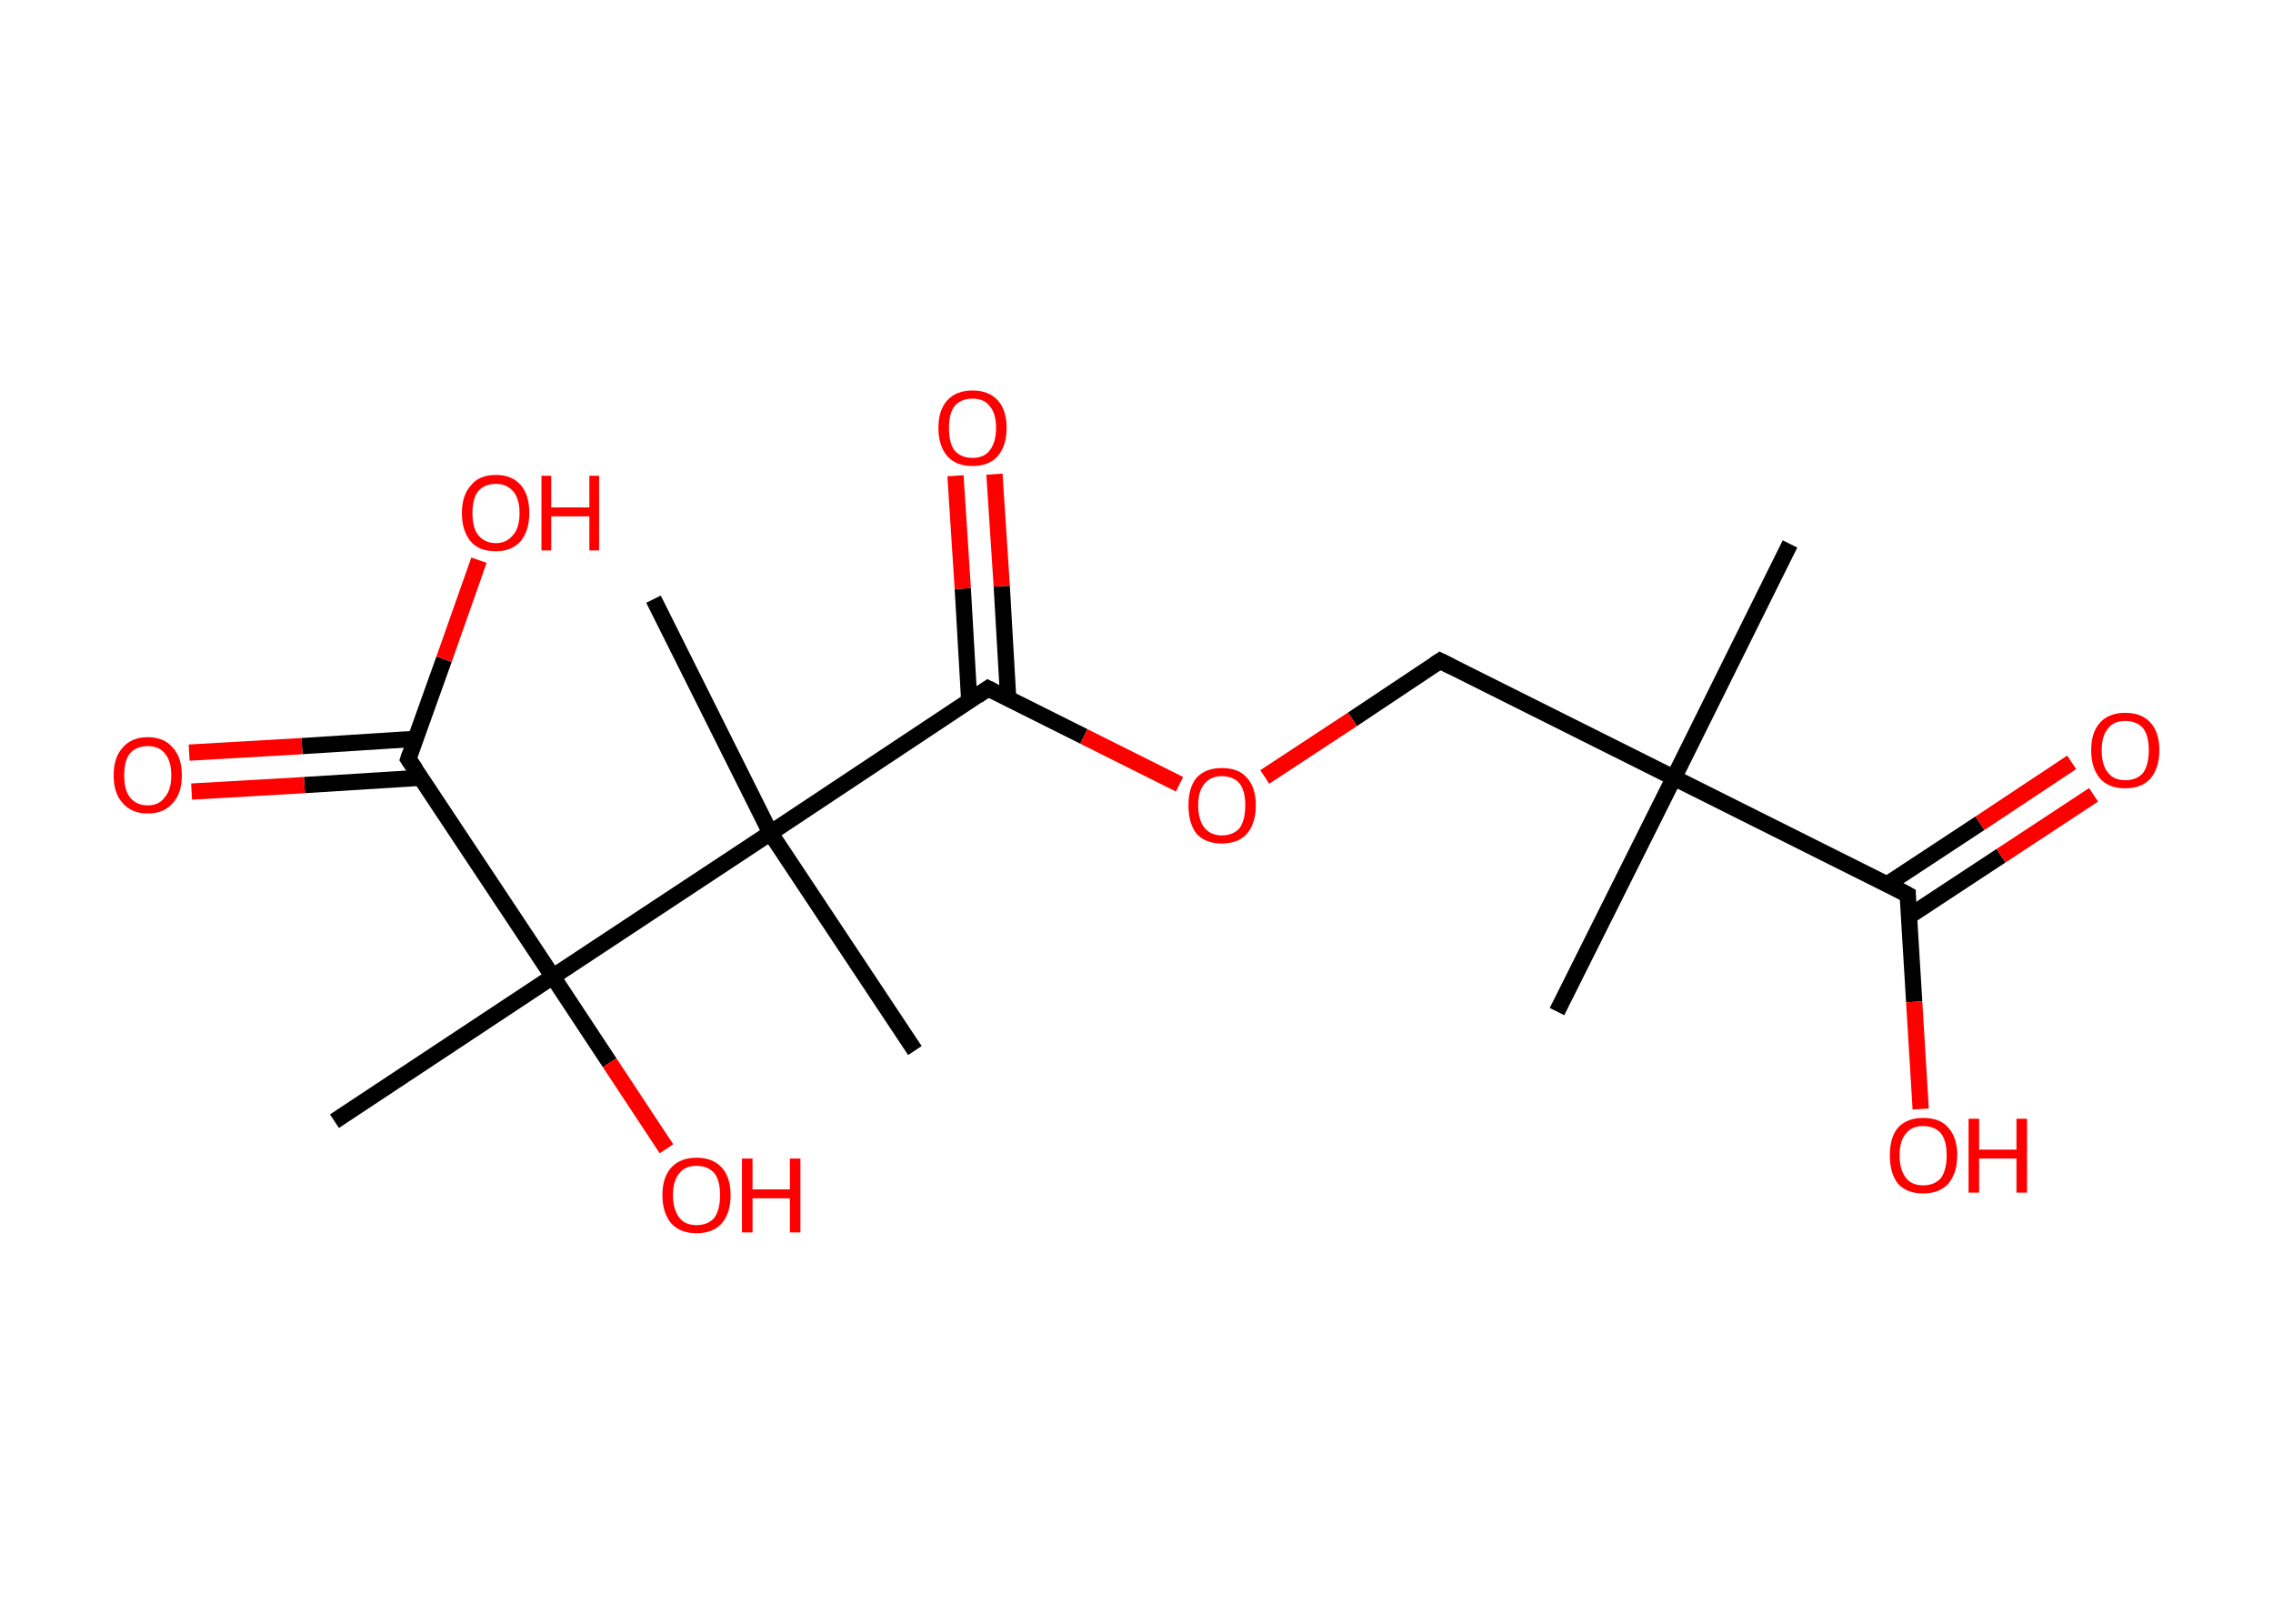 <?xml version='1.0' encoding='ASCII' standalone='yes'?>
<svg xmlns="http://www.w3.org/2000/svg" xmlns:rdkit="http://www.rdkit.org/xml" xmlns:xlink="http://www.w3.org/1999/xlink" version="1.1" baseProfile="full" xml:space="preserve" width="280px" height="200px" viewBox="0 0 280 200">
<!-- END OF HEADER -->
<rect style="opacity:1.0;fill:#FFFFFF;stroke:none" width="280.0" height="200.0" x="0.0" y="0.0"> </rect>
<path class="bond-0 atom-0 atom-1" d="M 220.5,67.0 L 206.2,95.8" style="fill:none;fill-rule:evenodd;stroke:#000000;stroke-width:2.0px;stroke-linecap:butt;stroke-linejoin:miter;stroke-opacity:1"/>
<path class="bond-1 atom-1 atom-2" d="M 206.2,95.8 L 191.8,124.6" style="fill:none;fill-rule:evenodd;stroke:#000000;stroke-width:2.0px;stroke-linecap:butt;stroke-linejoin:miter;stroke-opacity:1"/>
<path class="bond-2 atom-1 atom-3" d="M 206.2,95.8 L 177.4,81.4" style="fill:none;fill-rule:evenodd;stroke:#000000;stroke-width:2.0px;stroke-linecap:butt;stroke-linejoin:miter;stroke-opacity:1"/>
<path class="bond-3 atom-3 atom-4" d="M 177.4,81.4 L 166.6,88.6" style="fill:none;fill-rule:evenodd;stroke:#000000;stroke-width:2.0px;stroke-linecap:butt;stroke-linejoin:miter;stroke-opacity:1"/>
<path class="bond-3 atom-3 atom-4" d="M 166.6,88.6 L 155.8,95.7" style="fill:none;fill-rule:evenodd;stroke:#FF0000;stroke-width:2.0px;stroke-linecap:butt;stroke-linejoin:miter;stroke-opacity:1"/>
<path class="bond-4 atom-4 atom-5" d="M 145.3,96.6 L 133.5,90.7" style="fill:none;fill-rule:evenodd;stroke:#FF0000;stroke-width:2.0px;stroke-linecap:butt;stroke-linejoin:miter;stroke-opacity:1"/>
<path class="bond-4 atom-4 atom-5" d="M 133.5,90.7 L 121.7,84.8" style="fill:none;fill-rule:evenodd;stroke:#000000;stroke-width:2.0px;stroke-linecap:butt;stroke-linejoin:miter;stroke-opacity:1"/>
<path class="bond-5 atom-5 atom-6" d="M 124.2,86.1 L 123.4,72.2" style="fill:none;fill-rule:evenodd;stroke:#000000;stroke-width:2.0px;stroke-linecap:butt;stroke-linejoin:miter;stroke-opacity:1"/>
<path class="bond-5 atom-5 atom-6" d="M 123.4,72.2 L 122.5,58.4" style="fill:none;fill-rule:evenodd;stroke:#FF0000;stroke-width:2.0px;stroke-linecap:butt;stroke-linejoin:miter;stroke-opacity:1"/>
<path class="bond-5 atom-5 atom-6" d="M 119.4,86.4 L 118.6,72.5" style="fill:none;fill-rule:evenodd;stroke:#000000;stroke-width:2.0px;stroke-linecap:butt;stroke-linejoin:miter;stroke-opacity:1"/>
<path class="bond-5 atom-5 atom-6" d="M 118.6,72.5 L 117.7,58.6" style="fill:none;fill-rule:evenodd;stroke:#FF0000;stroke-width:2.0px;stroke-linecap:butt;stroke-linejoin:miter;stroke-opacity:1"/>
<path class="bond-6 atom-5 atom-7" d="M 121.7,84.8 L 94.9,102.6" style="fill:none;fill-rule:evenodd;stroke:#000000;stroke-width:2.0px;stroke-linecap:butt;stroke-linejoin:miter;stroke-opacity:1"/>
<path class="bond-7 atom-7 atom-8" d="M 94.9,102.6 L 80.5,73.8" style="fill:none;fill-rule:evenodd;stroke:#000000;stroke-width:2.0px;stroke-linecap:butt;stroke-linejoin:miter;stroke-opacity:1"/>
<path class="bond-8 atom-7 atom-9" d="M 94.9,102.6 L 112.7,129.4" style="fill:none;fill-rule:evenodd;stroke:#000000;stroke-width:2.0px;stroke-linecap:butt;stroke-linejoin:miter;stroke-opacity:1"/>
<path class="bond-9 atom-7 atom-10" d="M 94.9,102.6 L 68.1,120.3" style="fill:none;fill-rule:evenodd;stroke:#000000;stroke-width:2.0px;stroke-linecap:butt;stroke-linejoin:miter;stroke-opacity:1"/>
<path class="bond-10 atom-10 atom-11" d="M 68.1,120.3 L 41.2,138.1" style="fill:none;fill-rule:evenodd;stroke:#000000;stroke-width:2.0px;stroke-linecap:butt;stroke-linejoin:miter;stroke-opacity:1"/>
<path class="bond-11 atom-10 atom-12" d="M 68.1,120.3 L 75.1,130.9" style="fill:none;fill-rule:evenodd;stroke:#000000;stroke-width:2.0px;stroke-linecap:butt;stroke-linejoin:miter;stroke-opacity:1"/>
<path class="bond-11 atom-10 atom-12" d="M 75.1,130.9 L 82.1,141.5" style="fill:none;fill-rule:evenodd;stroke:#FF0000;stroke-width:2.0px;stroke-linecap:butt;stroke-linejoin:miter;stroke-opacity:1"/>
<path class="bond-12 atom-10 atom-13" d="M 68.1,120.3 L 50.3,93.5" style="fill:none;fill-rule:evenodd;stroke:#000000;stroke-width:2.0px;stroke-linecap:butt;stroke-linejoin:miter;stroke-opacity:1"/>
<path class="bond-13 atom-13 atom-14" d="M 51.2,91.0 L 37.2,91.9" style="fill:none;fill-rule:evenodd;stroke:#000000;stroke-width:2.0px;stroke-linecap:butt;stroke-linejoin:miter;stroke-opacity:1"/>
<path class="bond-13 atom-13 atom-14" d="M 37.2,91.9 L 23.3,92.7" style="fill:none;fill-rule:evenodd;stroke:#FF0000;stroke-width:2.0px;stroke-linecap:butt;stroke-linejoin:miter;stroke-opacity:1"/>
<path class="bond-13 atom-13 atom-14" d="M 51.8,95.8 L 37.5,96.7" style="fill:none;fill-rule:evenodd;stroke:#000000;stroke-width:2.0px;stroke-linecap:butt;stroke-linejoin:miter;stroke-opacity:1"/>
<path class="bond-13 atom-13 atom-14" d="M 37.5,96.7 L 23.6,97.5" style="fill:none;fill-rule:evenodd;stroke:#FF0000;stroke-width:2.0px;stroke-linecap:butt;stroke-linejoin:miter;stroke-opacity:1"/>
<path class="bond-14 atom-13 atom-15" d="M 50.3,93.5 L 54.7,81.2" style="fill:none;fill-rule:evenodd;stroke:#000000;stroke-width:2.0px;stroke-linecap:butt;stroke-linejoin:miter;stroke-opacity:1"/>
<path class="bond-14 atom-13 atom-15" d="M 54.7,81.2 L 59.0,69.0" style="fill:none;fill-rule:evenodd;stroke:#FF0000;stroke-width:2.0px;stroke-linecap:butt;stroke-linejoin:miter;stroke-opacity:1"/>
<path class="bond-15 atom-1 atom-16" d="M 206.2,95.8 L 235.0,110.2" style="fill:none;fill-rule:evenodd;stroke:#000000;stroke-width:2.0px;stroke-linecap:butt;stroke-linejoin:miter;stroke-opacity:1"/>
<path class="bond-16 atom-16 atom-17" d="M 235.1,112.9 L 246.5,105.4" style="fill:none;fill-rule:evenodd;stroke:#000000;stroke-width:2.0px;stroke-linecap:butt;stroke-linejoin:miter;stroke-opacity:1"/>
<path class="bond-16 atom-16 atom-17" d="M 246.5,105.4 L 257.9,97.9" style="fill:none;fill-rule:evenodd;stroke:#FF0000;stroke-width:2.0px;stroke-linecap:butt;stroke-linejoin:miter;stroke-opacity:1"/>
<path class="bond-16 atom-16 atom-17" d="M 232.5,108.9 L 243.9,101.4" style="fill:none;fill-rule:evenodd;stroke:#000000;stroke-width:2.0px;stroke-linecap:butt;stroke-linejoin:miter;stroke-opacity:1"/>
<path class="bond-16 atom-16 atom-17" d="M 243.9,101.4 L 255.2,93.9" style="fill:none;fill-rule:evenodd;stroke:#FF0000;stroke-width:2.0px;stroke-linecap:butt;stroke-linejoin:miter;stroke-opacity:1"/>
<path class="bond-17 atom-16 atom-18" d="M 235.0,110.2 L 235.8,123.4" style="fill:none;fill-rule:evenodd;stroke:#000000;stroke-width:2.0px;stroke-linecap:butt;stroke-linejoin:miter;stroke-opacity:1"/>
<path class="bond-17 atom-16 atom-18" d="M 235.8,123.4 L 236.6,136.6" style="fill:none;fill-rule:evenodd;stroke:#FF0000;stroke-width:2.0px;stroke-linecap:butt;stroke-linejoin:miter;stroke-opacity:1"/>
<path d="M 178.8,82.1 L 177.4,81.4 L 176.8,81.8" style="fill:none;stroke:#000000;stroke-width:2.0px;stroke-linecap:butt;stroke-linejoin:miter;stroke-opacity:1;"/>
<path d="M 122.3,85.1 L 121.7,84.8 L 120.4,85.7" style="fill:none;stroke:#000000;stroke-width:2.0px;stroke-linecap:butt;stroke-linejoin:miter;stroke-opacity:1;"/>
<path d="M 51.2,94.8 L 50.3,93.5 L 50.5,92.9" style="fill:none;stroke:#000000;stroke-width:2.0px;stroke-linecap:butt;stroke-linejoin:miter;stroke-opacity:1;"/>
<path d="M 233.5,109.4 L 235.0,110.2 L 235.0,110.8" style="fill:none;stroke:#000000;stroke-width:2.0px;stroke-linecap:butt;stroke-linejoin:miter;stroke-opacity:1;"/>
<path class="atom-4" d="M 146.4 99.2 Q 146.4 97.0, 147.4 95.8 Q 148.5 94.6, 150.5 94.6 Q 152.6 94.6, 153.6 95.8 Q 154.7 97.0, 154.7 99.2 Q 154.7 101.4, 153.6 102.7 Q 152.5 103.9, 150.5 103.9 Q 148.5 103.9, 147.4 102.7 Q 146.4 101.4, 146.4 99.2 M 150.5 102.9 Q 151.9 102.9, 152.7 102.0 Q 153.4 101.0, 153.4 99.2 Q 153.4 97.4, 152.7 96.5 Q 151.9 95.6, 150.5 95.6 Q 149.2 95.6, 148.4 96.5 Q 147.6 97.4, 147.6 99.2 Q 147.6 101.0, 148.4 102.0 Q 149.2 102.9, 150.5 102.9 " fill="#FF0000"/>
<path class="atom-6" d="M 115.6 52.7 Q 115.6 50.5, 116.7 49.3 Q 117.8 48.1, 119.8 48.1 Q 121.8 48.1, 122.9 49.3 Q 124.0 50.5, 124.0 52.7 Q 124.0 54.9, 122.9 56.2 Q 121.8 57.4, 119.8 57.4 Q 117.8 57.4, 116.7 56.2 Q 115.6 54.9, 115.6 52.7 M 119.8 56.4 Q 121.2 56.4, 121.9 55.5 Q 122.7 54.5, 122.7 52.7 Q 122.7 50.9, 121.9 50.0 Q 121.2 49.1, 119.8 49.1 Q 118.4 49.1, 117.6 50.0 Q 116.9 50.9, 116.9 52.7 Q 116.9 54.6, 117.6 55.5 Q 118.4 56.4, 119.8 56.4 " fill="#FF0000"/>
<path class="atom-12" d="M 81.6 147.2 Q 81.6 145.0, 82.7 143.8 Q 83.8 142.6, 85.8 142.6 Q 87.8 142.6, 88.9 143.8 Q 90.0 145.0, 90.0 147.2 Q 90.0 149.4, 88.9 150.7 Q 87.8 151.9, 85.8 151.9 Q 83.8 151.9, 82.7 150.7 Q 81.6 149.4, 81.6 147.2 M 85.8 150.9 Q 87.2 150.9, 88.0 150.0 Q 88.7 149.0, 88.7 147.2 Q 88.7 145.4, 88.0 144.5 Q 87.2 143.6, 85.8 143.6 Q 84.4 143.6, 83.7 144.5 Q 82.9 145.4, 82.9 147.2 Q 82.9 149.0, 83.7 150.0 Q 84.4 150.9, 85.8 150.9 " fill="#FF0000"/>
<path class="atom-12" d="M 91.4 142.7 L 92.7 142.7 L 92.7 146.5 L 97.3 146.5 L 97.3 142.7 L 98.6 142.7 L 98.6 151.8 L 97.3 151.8 L 97.3 147.6 L 92.7 147.6 L 92.7 151.8 L 91.4 151.8 L 91.4 142.7 " fill="#FF0000"/>
<path class="atom-14" d="M 14.0 95.5 Q 14.0 93.3, 15.1 92.1 Q 16.2 90.8, 18.2 90.8 Q 20.2 90.8, 21.3 92.1 Q 22.4 93.3, 22.4 95.5 Q 22.4 97.7, 21.3 98.9 Q 20.2 100.2, 18.2 100.2 Q 16.2 100.2, 15.1 98.9 Q 14.0 97.7, 14.0 95.5 M 18.2 99.2 Q 19.6 99.2, 20.3 98.2 Q 21.1 97.3, 21.1 95.5 Q 21.1 93.7, 20.3 92.8 Q 19.6 91.9, 18.2 91.9 Q 16.8 91.9, 16.0 92.8 Q 15.3 93.7, 15.3 95.5 Q 15.3 97.3, 16.0 98.2 Q 16.8 99.2, 18.2 99.2 " fill="#FF0000"/>
<path class="atom-15" d="M 56.9 63.2 Q 56.9 61.0, 58.0 59.8 Q 59.0 58.5, 61.1 58.5 Q 63.1 58.5, 64.2 59.8 Q 65.2 61.0, 65.2 63.2 Q 65.2 65.4, 64.1 66.7 Q 63.0 67.9, 61.1 67.9 Q 59.0 67.9, 58.0 66.7 Q 56.9 65.4, 56.9 63.2 M 61.1 66.9 Q 62.4 66.9, 63.2 65.9 Q 64.0 65.0, 64.0 63.2 Q 64.0 61.4, 63.2 60.5 Q 62.4 59.6, 61.1 59.6 Q 59.7 59.6, 58.9 60.5 Q 58.2 61.4, 58.2 63.2 Q 58.2 65.0, 58.9 65.9 Q 59.7 66.9, 61.1 66.9 " fill="#FF0000"/>
<path class="atom-15" d="M 66.7 58.6 L 67.9 58.6 L 67.9 62.5 L 72.6 62.5 L 72.6 58.6 L 73.8 58.6 L 73.8 67.8 L 72.6 67.8 L 72.6 63.6 L 67.9 63.6 L 67.9 67.8 L 66.7 67.8 L 66.7 58.6 " fill="#FF0000"/>
<path class="atom-17" d="M 257.6 92.4 Q 257.6 90.2, 258.7 89.0 Q 259.8 87.8, 261.8 87.8 Q 263.8 87.8, 264.9 89.0 Q 266.0 90.2, 266.0 92.4 Q 266.0 94.6, 264.9 95.9 Q 263.8 97.1, 261.8 97.1 Q 259.8 97.1, 258.7 95.9 Q 257.6 94.6, 257.6 92.4 M 261.8 96.1 Q 263.2 96.1, 264.0 95.2 Q 264.7 94.2, 264.7 92.4 Q 264.7 90.6, 264.0 89.7 Q 263.2 88.8, 261.8 88.8 Q 260.4 88.8, 259.7 89.7 Q 258.9 90.6, 258.9 92.4 Q 258.9 94.3, 259.7 95.2 Q 260.4 96.1, 261.8 96.1 " fill="#FF0000"/>
<path class="atom-18" d="M 232.8 142.3 Q 232.8 140.1, 233.8 138.9 Q 234.9 137.7, 236.9 137.7 Q 239.0 137.7, 240.0 138.9 Q 241.1 140.1, 241.1 142.3 Q 241.1 144.5, 240.0 145.8 Q 238.9 147.0, 236.9 147.0 Q 234.9 147.0, 233.8 145.8 Q 232.8 144.5, 232.8 142.3 M 236.9 146.0 Q 238.3 146.0, 239.1 145.1 Q 239.8 144.1, 239.8 142.3 Q 239.8 140.5, 239.1 139.6 Q 238.3 138.7, 236.9 138.7 Q 235.5 138.7, 234.8 139.6 Q 234.0 140.5, 234.0 142.3 Q 234.0 144.1, 234.8 145.1 Q 235.5 146.0, 236.9 146.0 " fill="#FF0000"/>
<path class="atom-18" d="M 242.5 137.8 L 243.8 137.8 L 243.8 141.6 L 248.4 141.6 L 248.4 137.8 L 249.7 137.8 L 249.7 146.9 L 248.4 146.9 L 248.4 142.7 L 243.8 142.7 L 243.8 146.9 L 242.5 146.9 L 242.5 137.8 " fill="#FF0000"/>
</svg>
